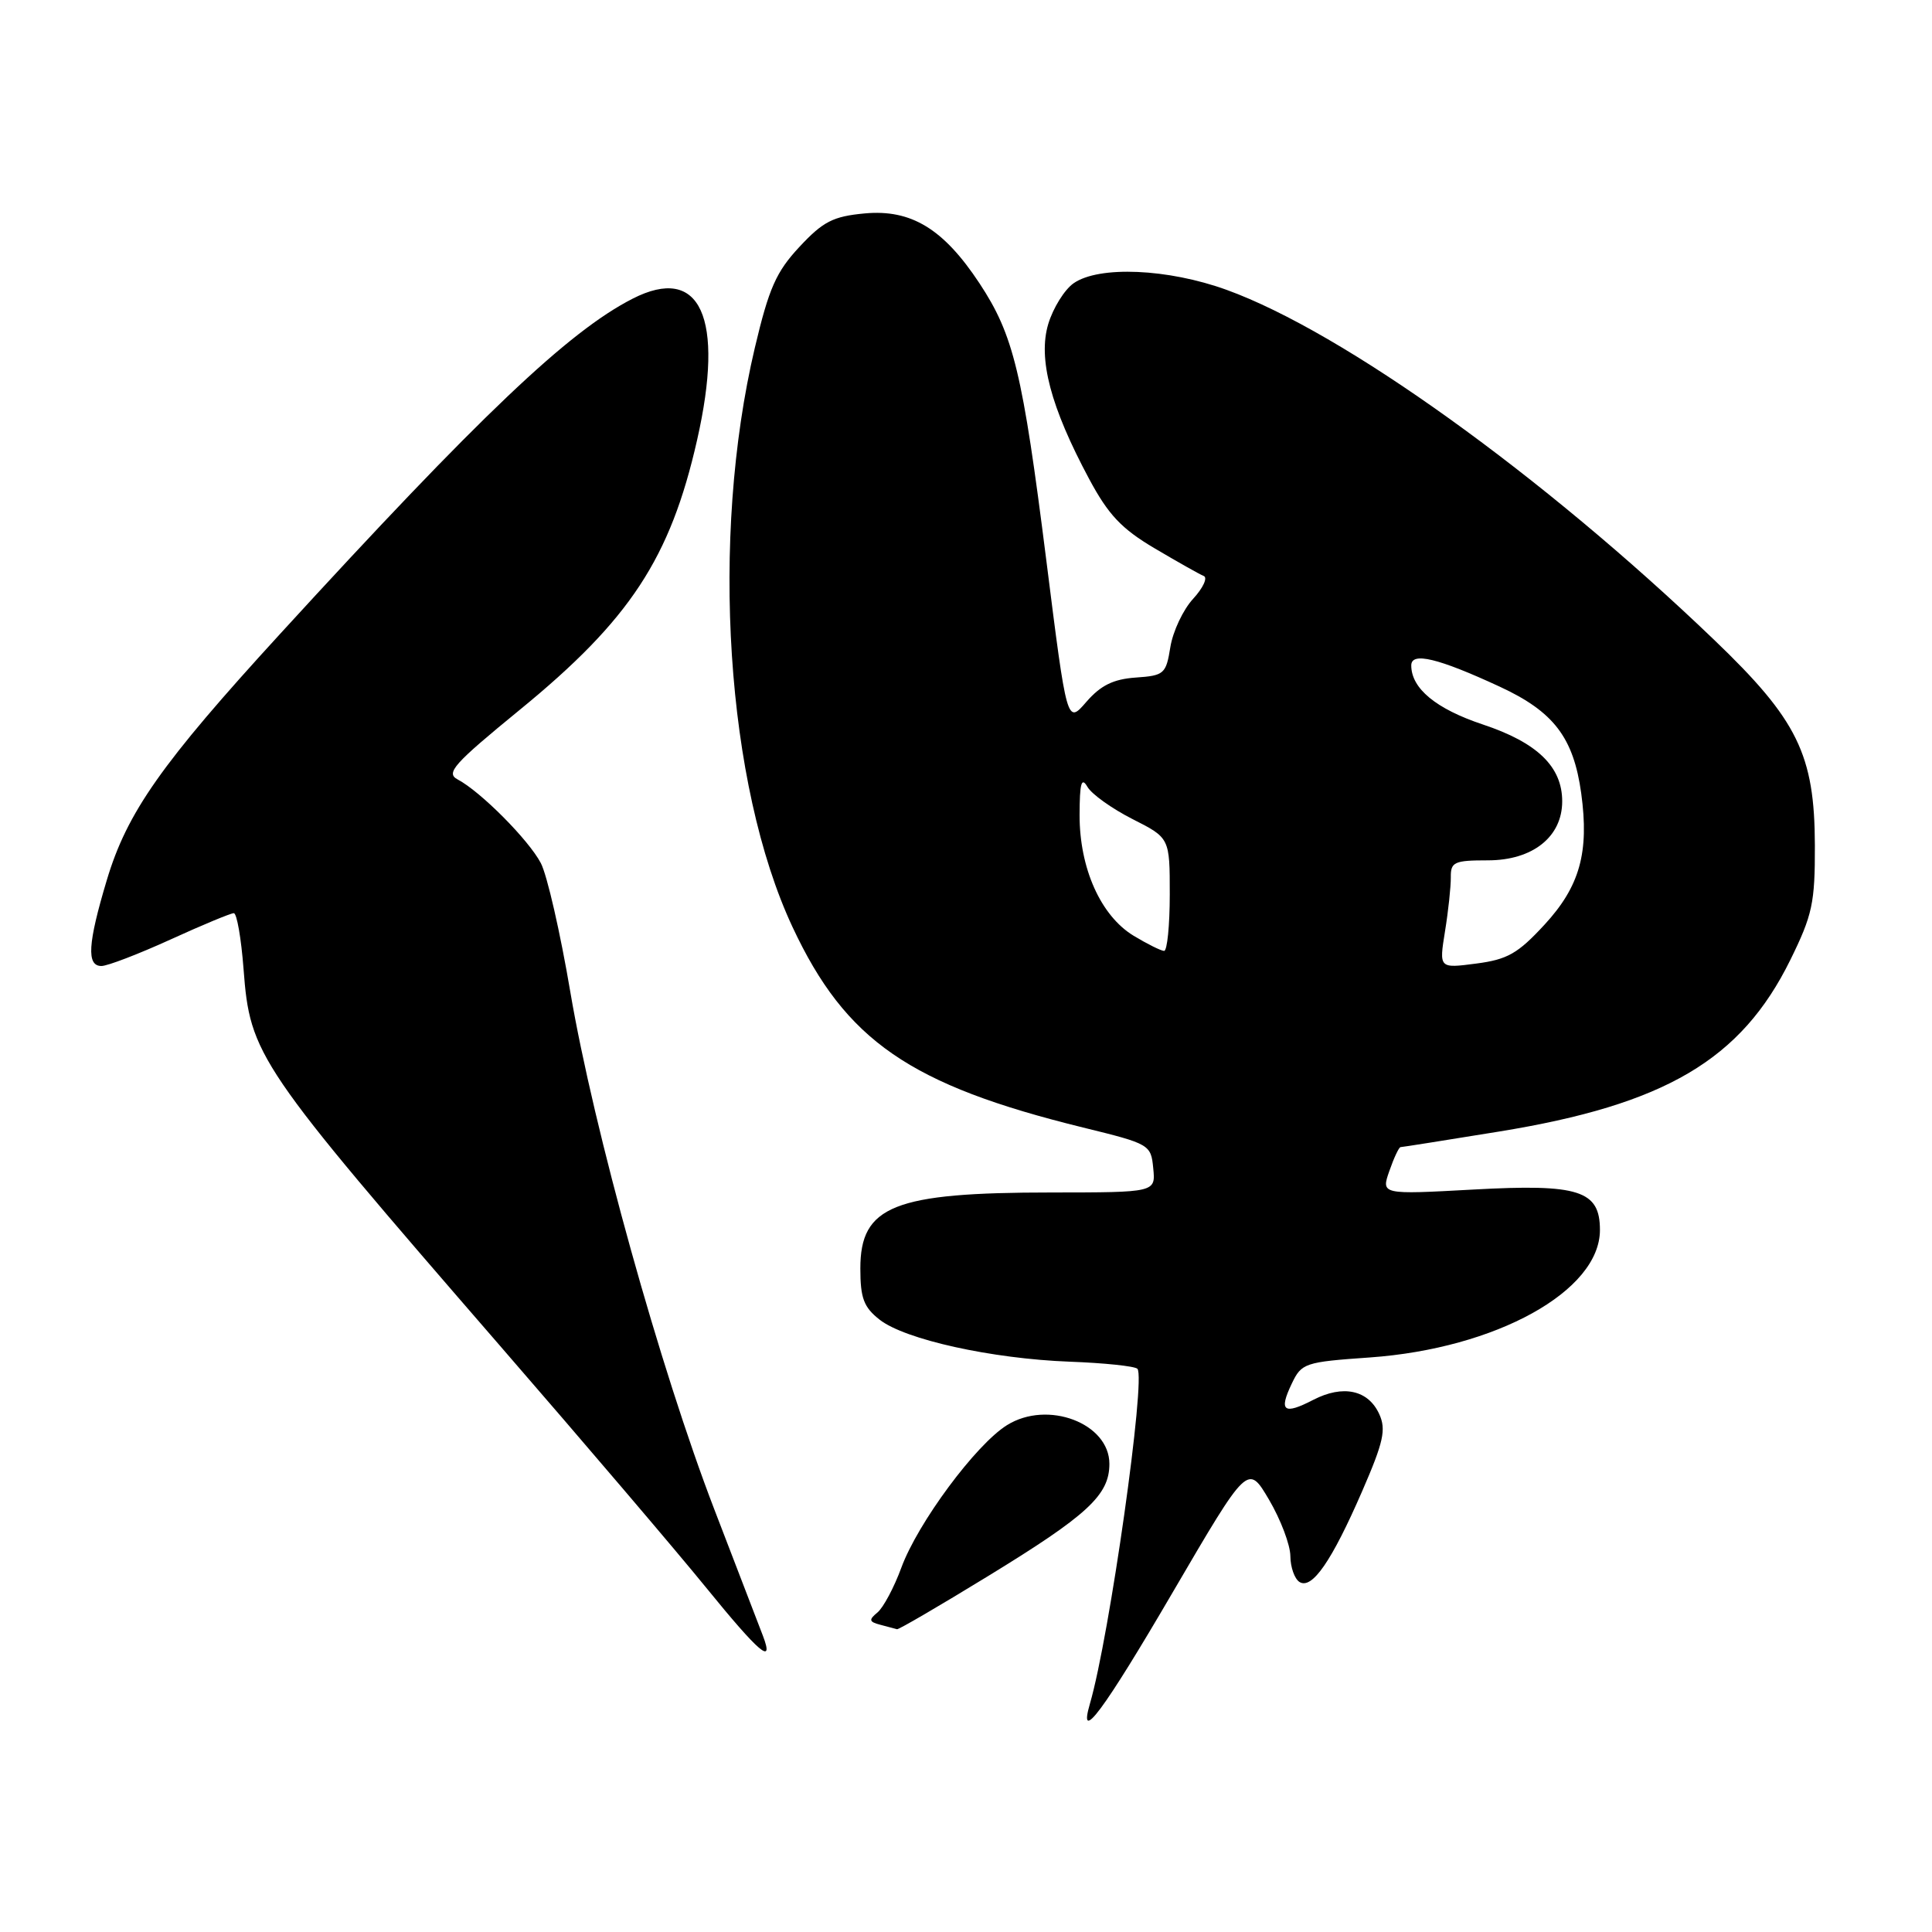 <?xml version="1.0" encoding="UTF-8" standalone="no"?>
<!DOCTYPE svg PUBLIC "-//W3C//DTD SVG 1.1//EN" "http://www.w3.org/Graphics/SVG/1.1/DTD/svg11.dtd" >
<svg xmlns="http://www.w3.org/2000/svg" xmlns:xlink="http://www.w3.org/1999/xlink" version="1.1" viewBox="0 0 256 256">
 <g >
 <path fill="currentColor"
d=" M 155.42 210.94 C 165.35 193.96 165.35 193.96 168.16 198.73 C 169.70 201.35 170.97 204.71 170.98 206.19 C 170.99 207.67 171.54 209.21 172.19 209.62 C 173.85 210.65 176.46 206.87 180.49 197.60 C 183.33 191.07 183.69 189.42 182.76 187.38 C 181.30 184.17 177.96 183.45 174.01 185.49 C 170.09 187.52 169.41 187.00 171.17 183.33 C 172.46 180.62 172.89 180.47 181.51 179.87 C 198.24 178.68 212.00 171.07 212.00 162.98 C 212.00 157.74 209.22 156.85 195.25 157.62 C 183.00 158.29 183.00 158.29 184.10 155.15 C 184.70 153.42 185.37 152.00 185.58 152.00 C 185.79 152.00 191.65 151.07 198.61 149.94 C 220.65 146.36 230.70 140.44 237.22 127.21 C 240.16 121.24 240.50 119.65 240.48 112.02 C 240.45 99.99 238.20 95.39 227.14 84.79 C 204.41 62.98 177.99 44.01 162.54 38.41 C 154.77 35.59 145.60 35.19 142.25 37.54 C 141.05 38.38 139.54 40.81 138.90 42.93 C 137.52 47.54 139.21 53.93 144.31 63.45 C 146.86 68.21 148.60 70.06 153.00 72.66 C 156.03 74.45 158.95 76.10 159.50 76.32 C 160.05 76.54 159.42 77.90 158.10 79.34 C 156.77 80.78 155.42 83.65 155.08 85.73 C 154.51 89.30 154.26 89.52 150.49 89.78 C 147.52 89.99 145.85 90.81 143.94 93.01 C 141.38 95.97 141.38 95.97 138.64 74.23 C 135.49 49.28 134.31 44.40 129.78 37.53 C 125.01 30.31 120.73 27.71 114.57 28.28 C 110.39 28.67 109.06 29.35 105.94 32.70 C 102.84 36.02 101.89 38.18 100.02 46.08 C 94.07 71.27 96.20 104.01 105.02 122.85 C 112.06 137.90 120.56 143.76 143.50 149.40 C 152.35 151.57 152.51 151.66 152.81 154.80 C 153.13 158.00 153.13 158.00 139.31 158.01 C 118.44 158.01 114.00 159.78 114.00 168.08 C 114.00 172.01 114.45 173.21 116.55 174.86 C 119.91 177.50 131.40 180.04 141.74 180.43 C 146.32 180.60 150.35 181.02 150.71 181.37 C 151.87 182.54 147.01 216.89 144.42 225.75 C 142.81 231.28 146.22 226.69 155.42 210.94 Z  M 101.09 216.75 C 100.62 215.51 97.72 207.97 94.65 200.00 C 87.50 181.41 78.66 149.63 75.57 131.44 C 74.25 123.62 72.49 115.93 71.66 114.36 C 70.05 111.29 63.68 104.88 60.64 103.28 C 59.03 102.43 60.09 101.24 68.89 94.04 C 83.47 82.12 88.82 73.98 92.37 58.30 C 96.05 42.07 92.81 34.98 83.82 39.58 C 75.32 43.92 63.56 55.10 37.11 84.00 C 21.38 101.18 16.83 107.64 14.14 116.66 C 11.63 125.04 11.45 128.00 13.44 128.00 C 14.24 128.00 18.35 126.42 22.57 124.50 C 26.79 122.57 30.58 121.00 30.98 121.00 C 31.38 121.00 31.96 124.32 32.27 128.38 C 33.14 139.84 34.01 141.13 66.25 178.32 C 77.39 191.16 89.65 205.55 93.50 210.29 C 100.64 219.07 102.62 220.76 101.09 216.75 Z  M 130.86 208.88 C 144.12 200.77 147.00 198.11 147.00 193.97 C 147.00 188.58 138.81 185.48 133.43 188.84 C 129.31 191.40 121.60 201.81 119.43 207.73 C 118.47 210.35 117.04 213.02 116.27 213.66 C 115.08 214.64 115.14 214.90 116.68 215.30 C 117.68 215.56 118.66 215.82 118.86 215.88 C 119.06 215.95 124.46 212.80 130.86 208.88 Z  M 191.47 123.41 C 191.91 120.71 192.25 117.49 192.24 116.25 C 192.21 114.22 192.69 114.00 197.15 114.00 C 203.08 114.00 207.00 110.89 207.00 106.18 C 207.00 101.59 203.70 98.40 196.49 96.00 C 190.28 93.93 187.00 91.23 187.00 88.17 C 187.00 86.35 190.55 87.20 198.73 90.99 C 205.88 94.30 208.50 97.73 209.52 105.12 C 210.59 112.94 209.34 117.44 204.66 122.52 C 201.13 126.35 199.75 127.14 195.59 127.68 C 190.68 128.32 190.68 128.32 191.47 123.41 Z  M 150.19 123.98 C 145.85 121.33 143.04 115.05 143.05 108.00 C 143.06 103.76 143.30 102.90 144.09 104.26 C 144.65 105.23 147.34 107.15 150.06 108.53 C 155.00 111.03 155.00 111.03 155.00 118.52 C 155.00 122.63 154.66 126.00 154.25 126.00 C 153.84 125.99 152.01 125.08 150.19 123.98 Z "/>
</g>
</svg>